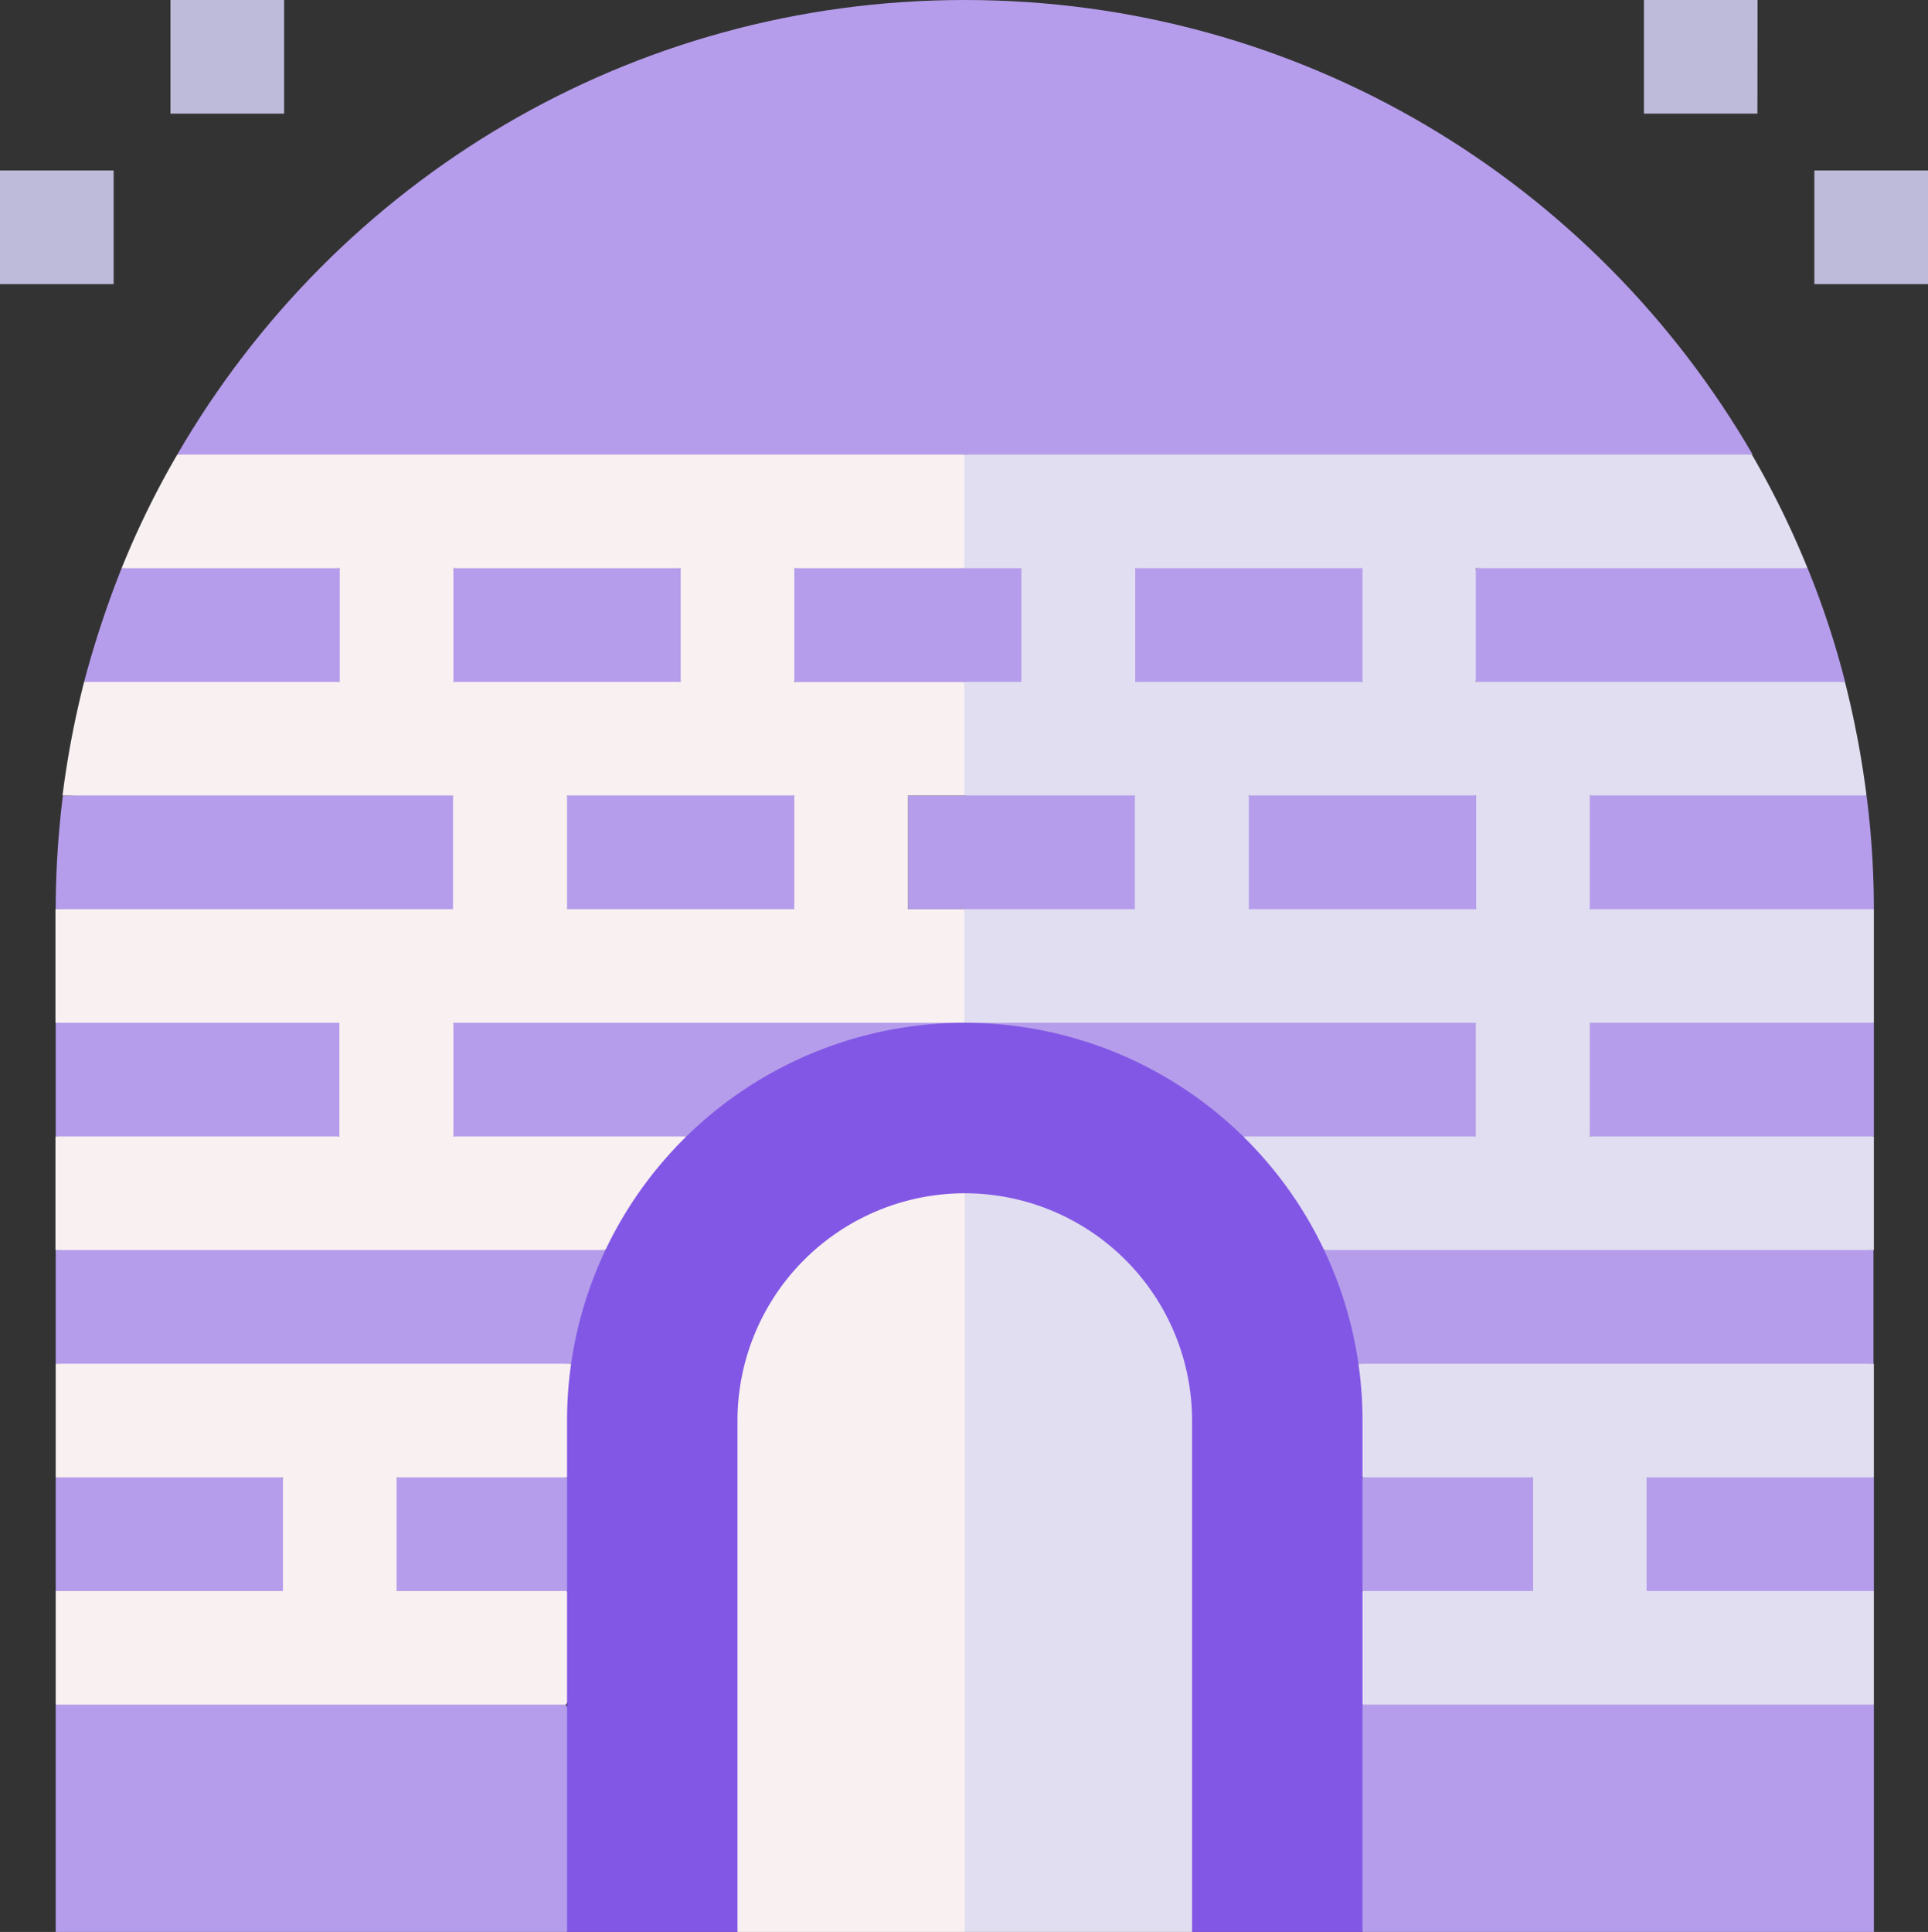 <svg id="Capa_1" data-name="Capa 1" xmlns="http://www.w3.org/2000/svg" viewBox="0 0 510.99 512"><rect x="0" y="0" width="510.99" height="512" fill="#333333" stroke="none"/><defs><style>.cls-1{fill:#b59deb;}.cls-2{fill:#f9f0f1;}.cls-3{fill:#e1def1;}.cls-4{fill:#8257e5;}.cls-5{fill:#bebbda;}</style></defs><title>cenario-lilas</title><path class="cls-1" d="M360.31,361.41l68.26,7.33,68.27-7.33V331.29l-72.88-6-72.89,6-3.91,14.76Z" transform="translate(-0.3)"/><path class="cls-1" d="M15.06,331.29v30.12l68.27,7.33,68.26-7.33L169,346.05l-8.23-14.76-72.89-6Z" transform="translate(-0.3)"/><path class="cls-1" d="M47.28,120.47l104.41,13.05L256.1,120.47l15.06-60.23L256,0C167.45,0,89.45,47.69,47.28,120.47Z" transform="translate(-0.3)"/><path class="cls-1" d="M256,0V120.47l104.41,11,104.41-11C423.05,48.49,345.55,0,256,0Z" transform="translate(-0.3)"/><path class="cls-1" d="M455.08,206.11l-33.43,4.71-5.52,15.06,5.52,15.06,37.64,5.82,37.65-5.82A234.74,234.74,0,0,0,495,210.82Z" transform="translate(-0.3)"/><path class="cls-1" d="M391.53,150.59l-7,15.06,7,15.06L434.4,189c3.21-.5-15.36,2.31,54.91-8.33a229.28,229.28,0,0,0-9.94-30.12l-44-5.82Z" transform="translate(-0.3)"/><path class="cls-1" d="M120.47,240.94,130,225.88l-9.54-15.06L77.6,203s-44,7.83-60.63,7.83a246.48,246.48,0,0,0-1.91,30.12c18.67,0,60.23,5.82,60.23,5.82Z" transform="translate(-0.3)"/><path class="cls-1" d="M436.71,421.65,466.82,429l30.12-7.33V391.53l-30.12-8.33-30.11,8.33L427,406.59Z" transform="translate(-0.3)"/><path class="cls-1" d="M80.82,441.42,15.06,451.76V512H150.59L169,481.88l-18.77-30.12Z" transform="translate(-0.3)"/><path class="cls-1" d="M496.94,451.76l-72.88-10.34-62.65,10.34-14.05,30.12L361.41,512H496.94Z" transform="translate(-0.3)"/><path class="cls-1" d="M361.41,421.65c7.93,1.6,14.66,3,22.59,4.72,7.93-1.61,14.66-3,22.59-4.72l10-15.06-10-15.06c-7.93-1.61-14.66-3-22.59-4.72-7.93,1.61-14.66,3-22.59,4.72-2.81,5.22-5.22,9.84-8,15.06C356.19,411.81,358.6,416.43,361.41,421.65Z" transform="translate(-0.3)"/><path class="cls-1" d="M150.59,391.53,128,384.8l-22.59,6.73-7.53,15.06,7.53,15.06L128,429l22.59-7.33,13.75-15.06Z" transform="translate(-0.3)"/><path class="cls-1" d="M75.29,391.53,45.18,384.8l-30.12,6.73v30.12L45.18,429l30.11-7.33,7-15.06Z" transform="translate(-0.3)"/><path class="cls-1" d="M90.35,271.06,51,263.83l-35.94,7.23v30.12L52.71,306l37.64-4.82,5.52-15.06Z" transform="translate(-0.3)"/><path class="cls-1" d="M90.35,180.71l7.53-15.06-7.53-15.06-28.91-5.82-28.91,5.82a263.37,263.37,0,0,0-9.94,30.12c54.61,8.23,39.85,6,39.85,6Z" transform="translate(-0.3)"/><path class="cls-1" d="M120.47,271.06c-2.41,5.22-4.62,9.84-7,15.06,2.41,5.22,4.62,9.84,7,15.06l30.92,6.52,30.92-6.52,73.79-30.12c-10.34-.9-75.39-6.43-85.83-7.33C154.4,266.14,136.23,268.75,120.47,271.06Z" transform="translate(-0.3)"/><path class="cls-1" d="M391.53,271.06c-18.47-2-57-6.13-67.77-7.33-18.47,2-57,6.12-67.76,7.33l37.65,15.06,36.14,15.06,31.62,6.52,30.12-6.52c2.71-5.12,5.32-9.94,8-15.06Z" transform="translate(-0.3)"/><path class="cls-1" d="M301.18,180.71,331.29,189l30.12-8.33,6.53-15.06-6.53-15.06-30.12-5.72-30.11,5.72-8.54,15.06Z" transform="translate(-0.3)"/><path class="cls-1" d="M331.29,240.94l30.12,5.82,30.12-5.82,5.52-15.06-5.52-15.06-30.12-6-30.12,6-4.21,15.06Z" transform="translate(-0.3)"/><path class="cls-1" d="M421.65,271.06l-4.32,10.84,4.32,19.28,37.64,6.52,37.65-6.52V271.06l-35.14-7.33Z" transform="translate(-0.3)"/><path class="cls-1" d="M150.59,240.94l30.12,7.53,30.11-7.53,9.54-15.06-9.54-15.06-30.11-6-30.12,6-7.53,15.06Z" transform="translate(-0.3)"/><path class="cls-1" d="M240.94,210.82v30.12H256l6.53-15.06L256,210.82H240.94Z" transform="translate(-0.3)"/><path class="cls-1" d="M301.18,210.82,278.59,206,256,210.82v30.12l22.59,3.82,22.59-3.82,6-15.06Z" transform="translate(-0.3)"/><path class="cls-1" d="M180.71,150.59l-30.12-5.72-30.12,5.72-7,15.06,7,15.06L150.59,187l30.12-6.32,5.52-15.06Z" transform="translate(-0.3)"/><path class="cls-1" d="M210.82,150.59l-7.53,15.06,7.53,15.06L233.41,187,256,180.71l4.52-15.06L256,150.59l-22.59-5.72Z" transform="translate(-0.3)"/><path class="cls-1" d="M271.06,150.59l-7.53-5.82L256,150.59v30.12l7.53,5.32,7.53-5.32,6-15.06Z" transform="translate(-0.3)"/><path class="cls-2" d="M120.47,301.18V271.06H256L271.06,256,256,240.94H240.94V210.82H256l15.06-15.06-15.06-15H210.82V150.59H256l15.06-15.06L256,120.47H47.28a232,232,0,0,0-14.75,30.12H90.35v30.12H22.59a247.7,247.7,0,0,0-5.72,30.11h103.5v30.12H15v30.12H90.25v30.12H15v30.11H160.63l25.3-15.05-3.82-15.06Zm90.35-60.24H150.59V210.82h60.23Zm-90.35-90.35h60.24v30.12H120.47Z" transform="translate(-0.3)"/><path class="cls-3" d="M496.94,301.18H421.65V271.06h75.29V240.94H421.65V210.82H495a251.4,251.4,0,0,0-5.72-30.11H391.43V150.59h87.94a237.18,237.18,0,0,0-14.76-30.12H255.9v30.12H271v30.12H255.9v30.11h45.18v30.12H255.9v30.12H391.43v30.12H329.69l1.5,15.06,20,15.05H496.94ZM301.18,150.59h60.23v30.12H301.18Zm90.35,90.35H331.29V210.82h60.24Z" transform="translate(-0.3)"/><path class="cls-2" d="M105.41,421.65V391.53h45.18l13.75-15.06-12.65-15.06H15.06v30.12H75.29v30.12H15.06v30.11H150.29l9-15.05-8.73-15.06Z" transform="translate(-0.3)"/><path class="cls-3" d="M496.94,421.65H436.71V391.53h60.23V361.41H360.31l-9,15.06,10.14,15.06h45.18v30.12H361.41l-10.14,15.06,10.14,15.05H496.94Z" transform="translate(-0.3)"/><path class="cls-4" d="M256,271.06A105.39,105.39,0,0,0,150.59,376.47V512h45.17L256,316.24l13.45-23.09Z" transform="translate(-0.3)"/><path class="cls-4" d="M361.41,376.47A105.39,105.39,0,0,0,256,271.06v45.18L316.24,512h45.17Z" transform="translate(-0.3)"/><path class="cls-2" d="M195.76,376.47V512H256l10.54-97.88L256,316.24A60.28,60.28,0,0,0,195.76,376.47Z" transform="translate(-0.3)"/><path class="cls-3" d="M316.24,376.47A60.28,60.28,0,0,0,256,316.24V512h60.24Z" transform="translate(-0.3)"/><path class="cls-5" d="M511.29,75.29H481.17V45.18h30.12Z" transform="translate(-0.3)"/><path class="cls-5" d="M466.08,30.12H436V0h30.12Z" transform="translate(-0.3)"/><path class="cls-5" d="M.3,45.18H30.42V75.29H.3Z" transform="translate(-0.3)"/><path class="cls-5" d="M45.48,0H75.6V30.12H45.48Z" transform="translate(-0.3)"/></svg>
